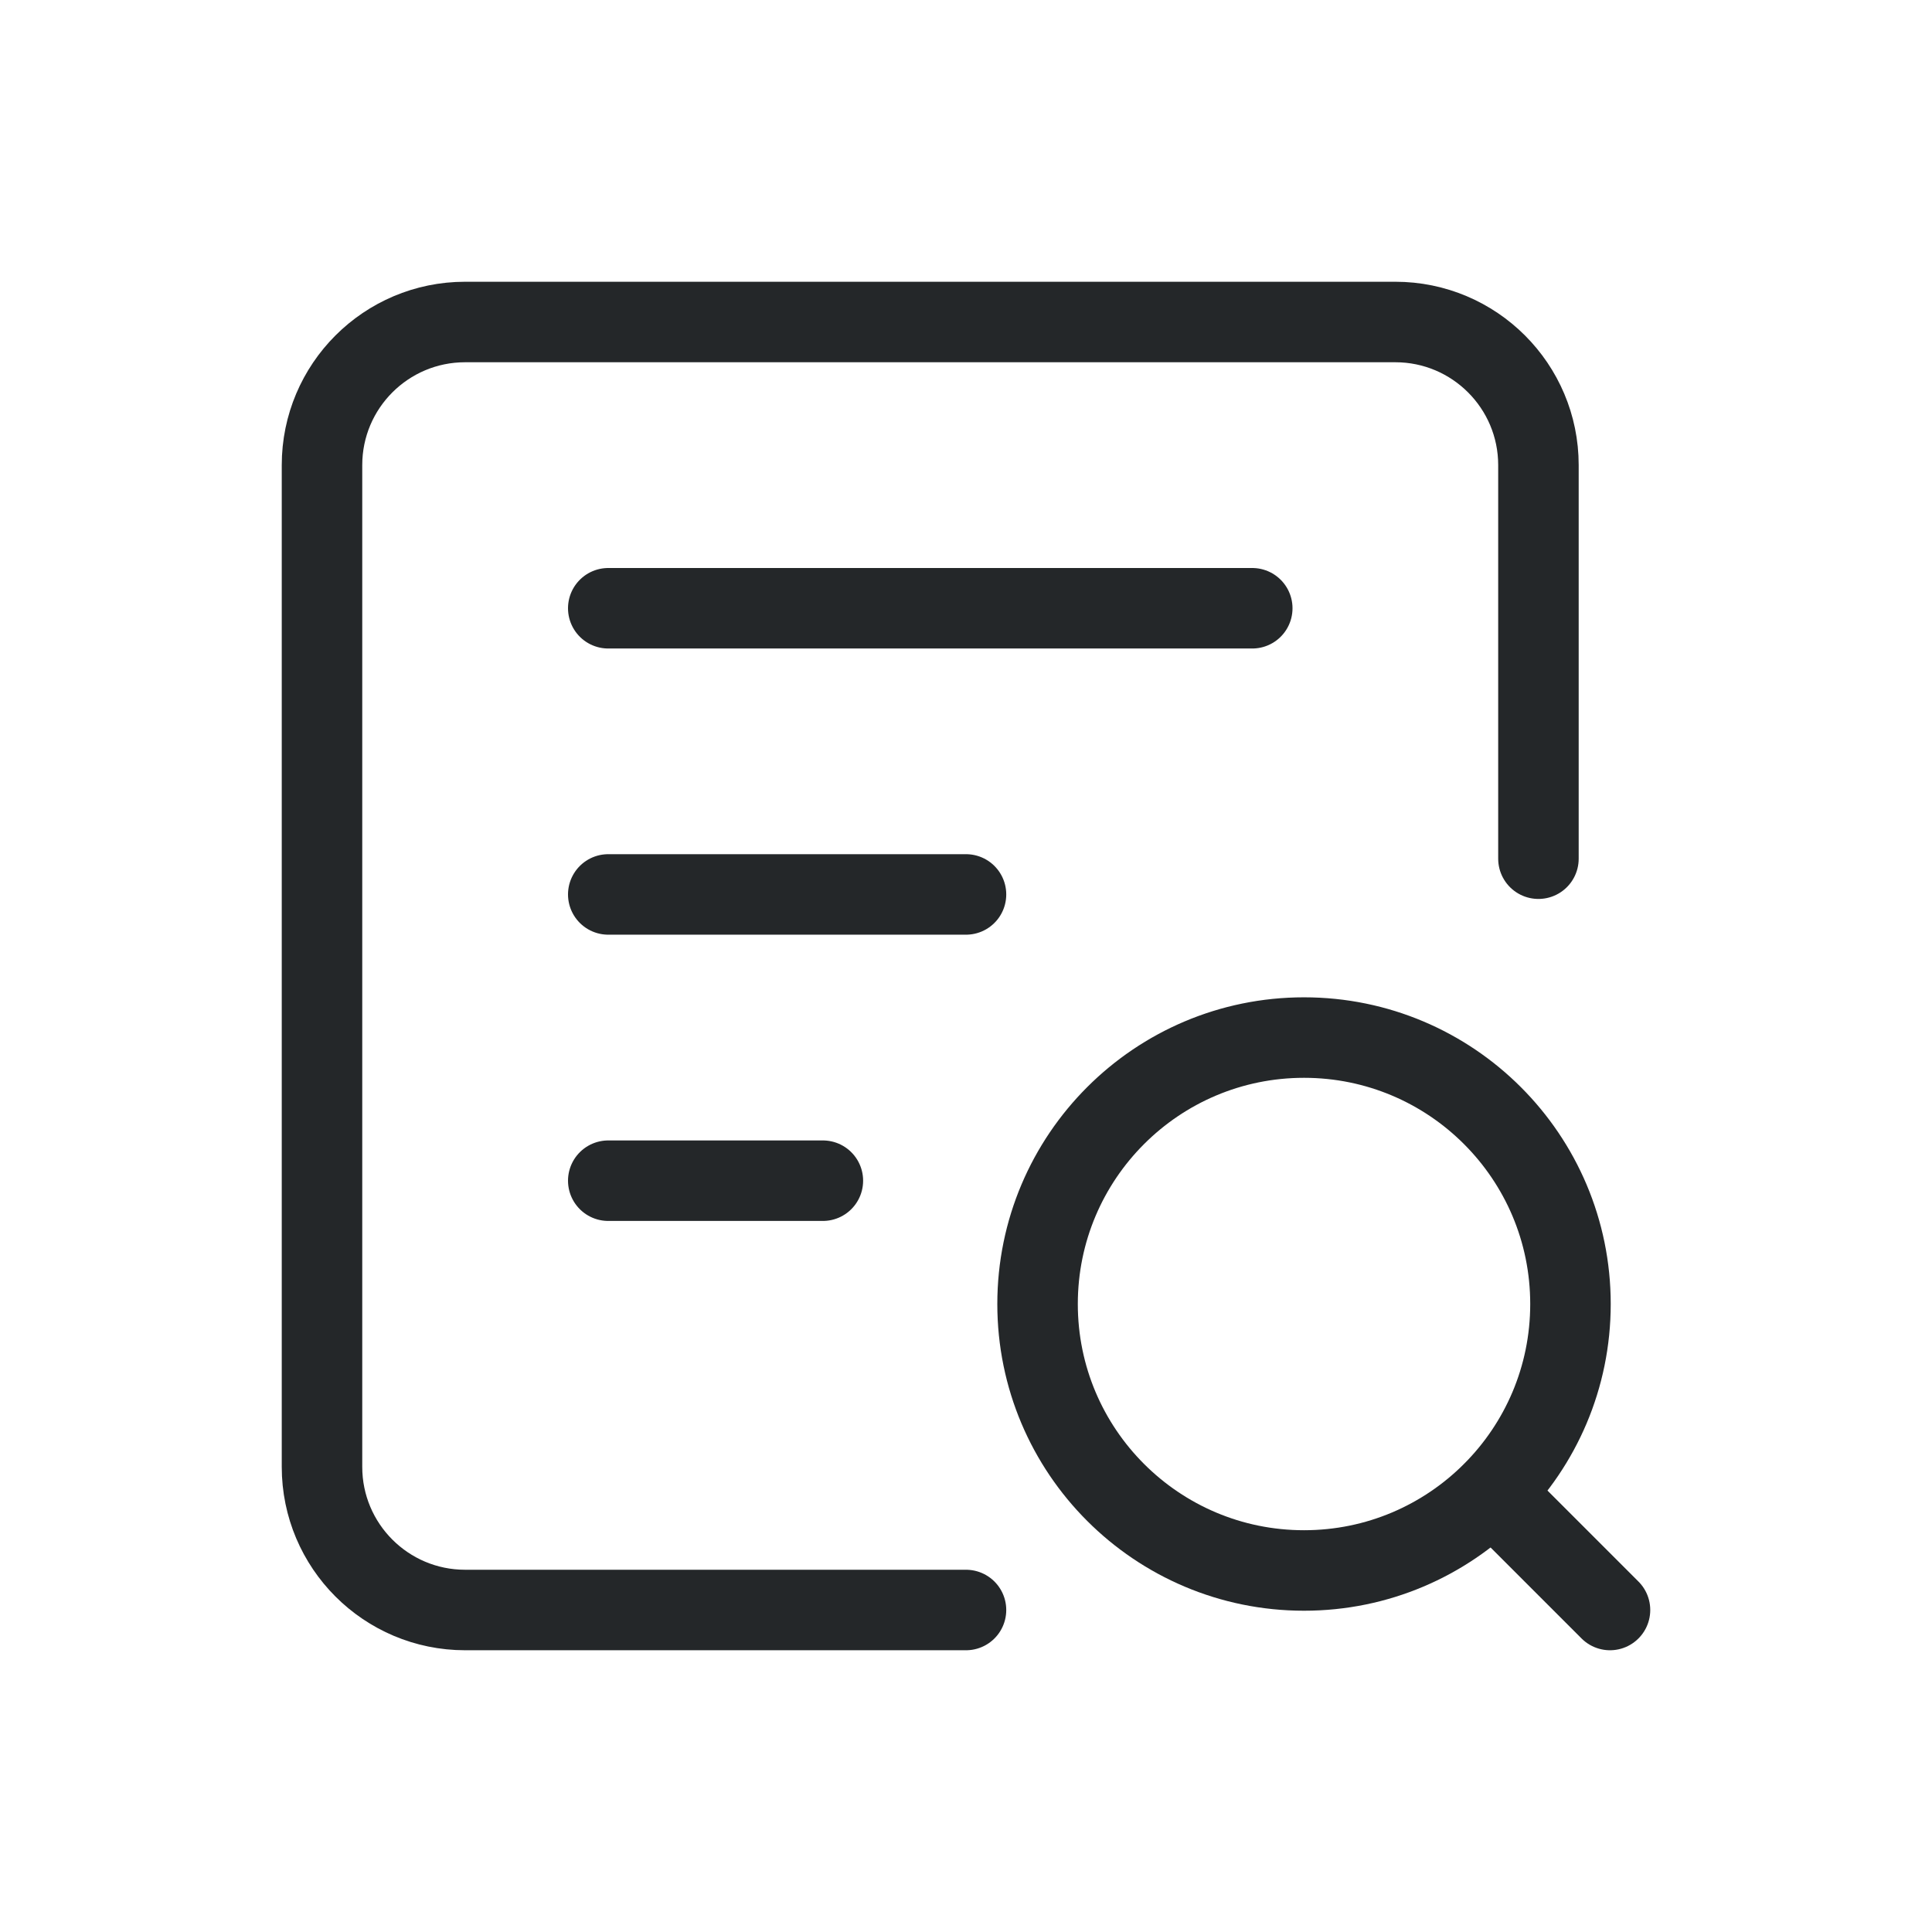 <svg width="24" height="24" viewBox="0 0 24 24" fill="none" xmlns="http://www.w3.org/2000/svg">
<path d="M19.111 10.667V5.778C19.111 4.796 18.315 4 17.333 4H5.778C4.796 4 4 4.796 4 5.778V18.222C4 19.204 4.796 20 5.778 20H12" stroke="#242729" stroke-linecap="round" stroke-linejoin="round"/>
<path d="M7.556 7.556H15.556" stroke="#242729" stroke-linecap="round" stroke-linejoin="round"/>
<path d="M7.556 11.111H12" stroke="#242729" stroke-linecap="round" stroke-linejoin="round"/>
<path d="M7.556 14.667H10.222" stroke="#242729" stroke-linecap="round" stroke-linejoin="round"/>
<path d="M20 20L18.543 18.543" stroke="#242729" stroke-linecap="round" stroke-linejoin="round"/>
<path d="M16.199 12.889C18.027 12.889 19.509 14.371 19.509 16.199C19.509 18.027 18.027 19.509 16.199 19.509C14.371 19.509 12.889 18.027 12.889 16.199C12.889 14.371 14.371 12.889 16.199 12.889" stroke="#242729" stroke-linecap="round" stroke-linejoin="round"/>
</svg>
